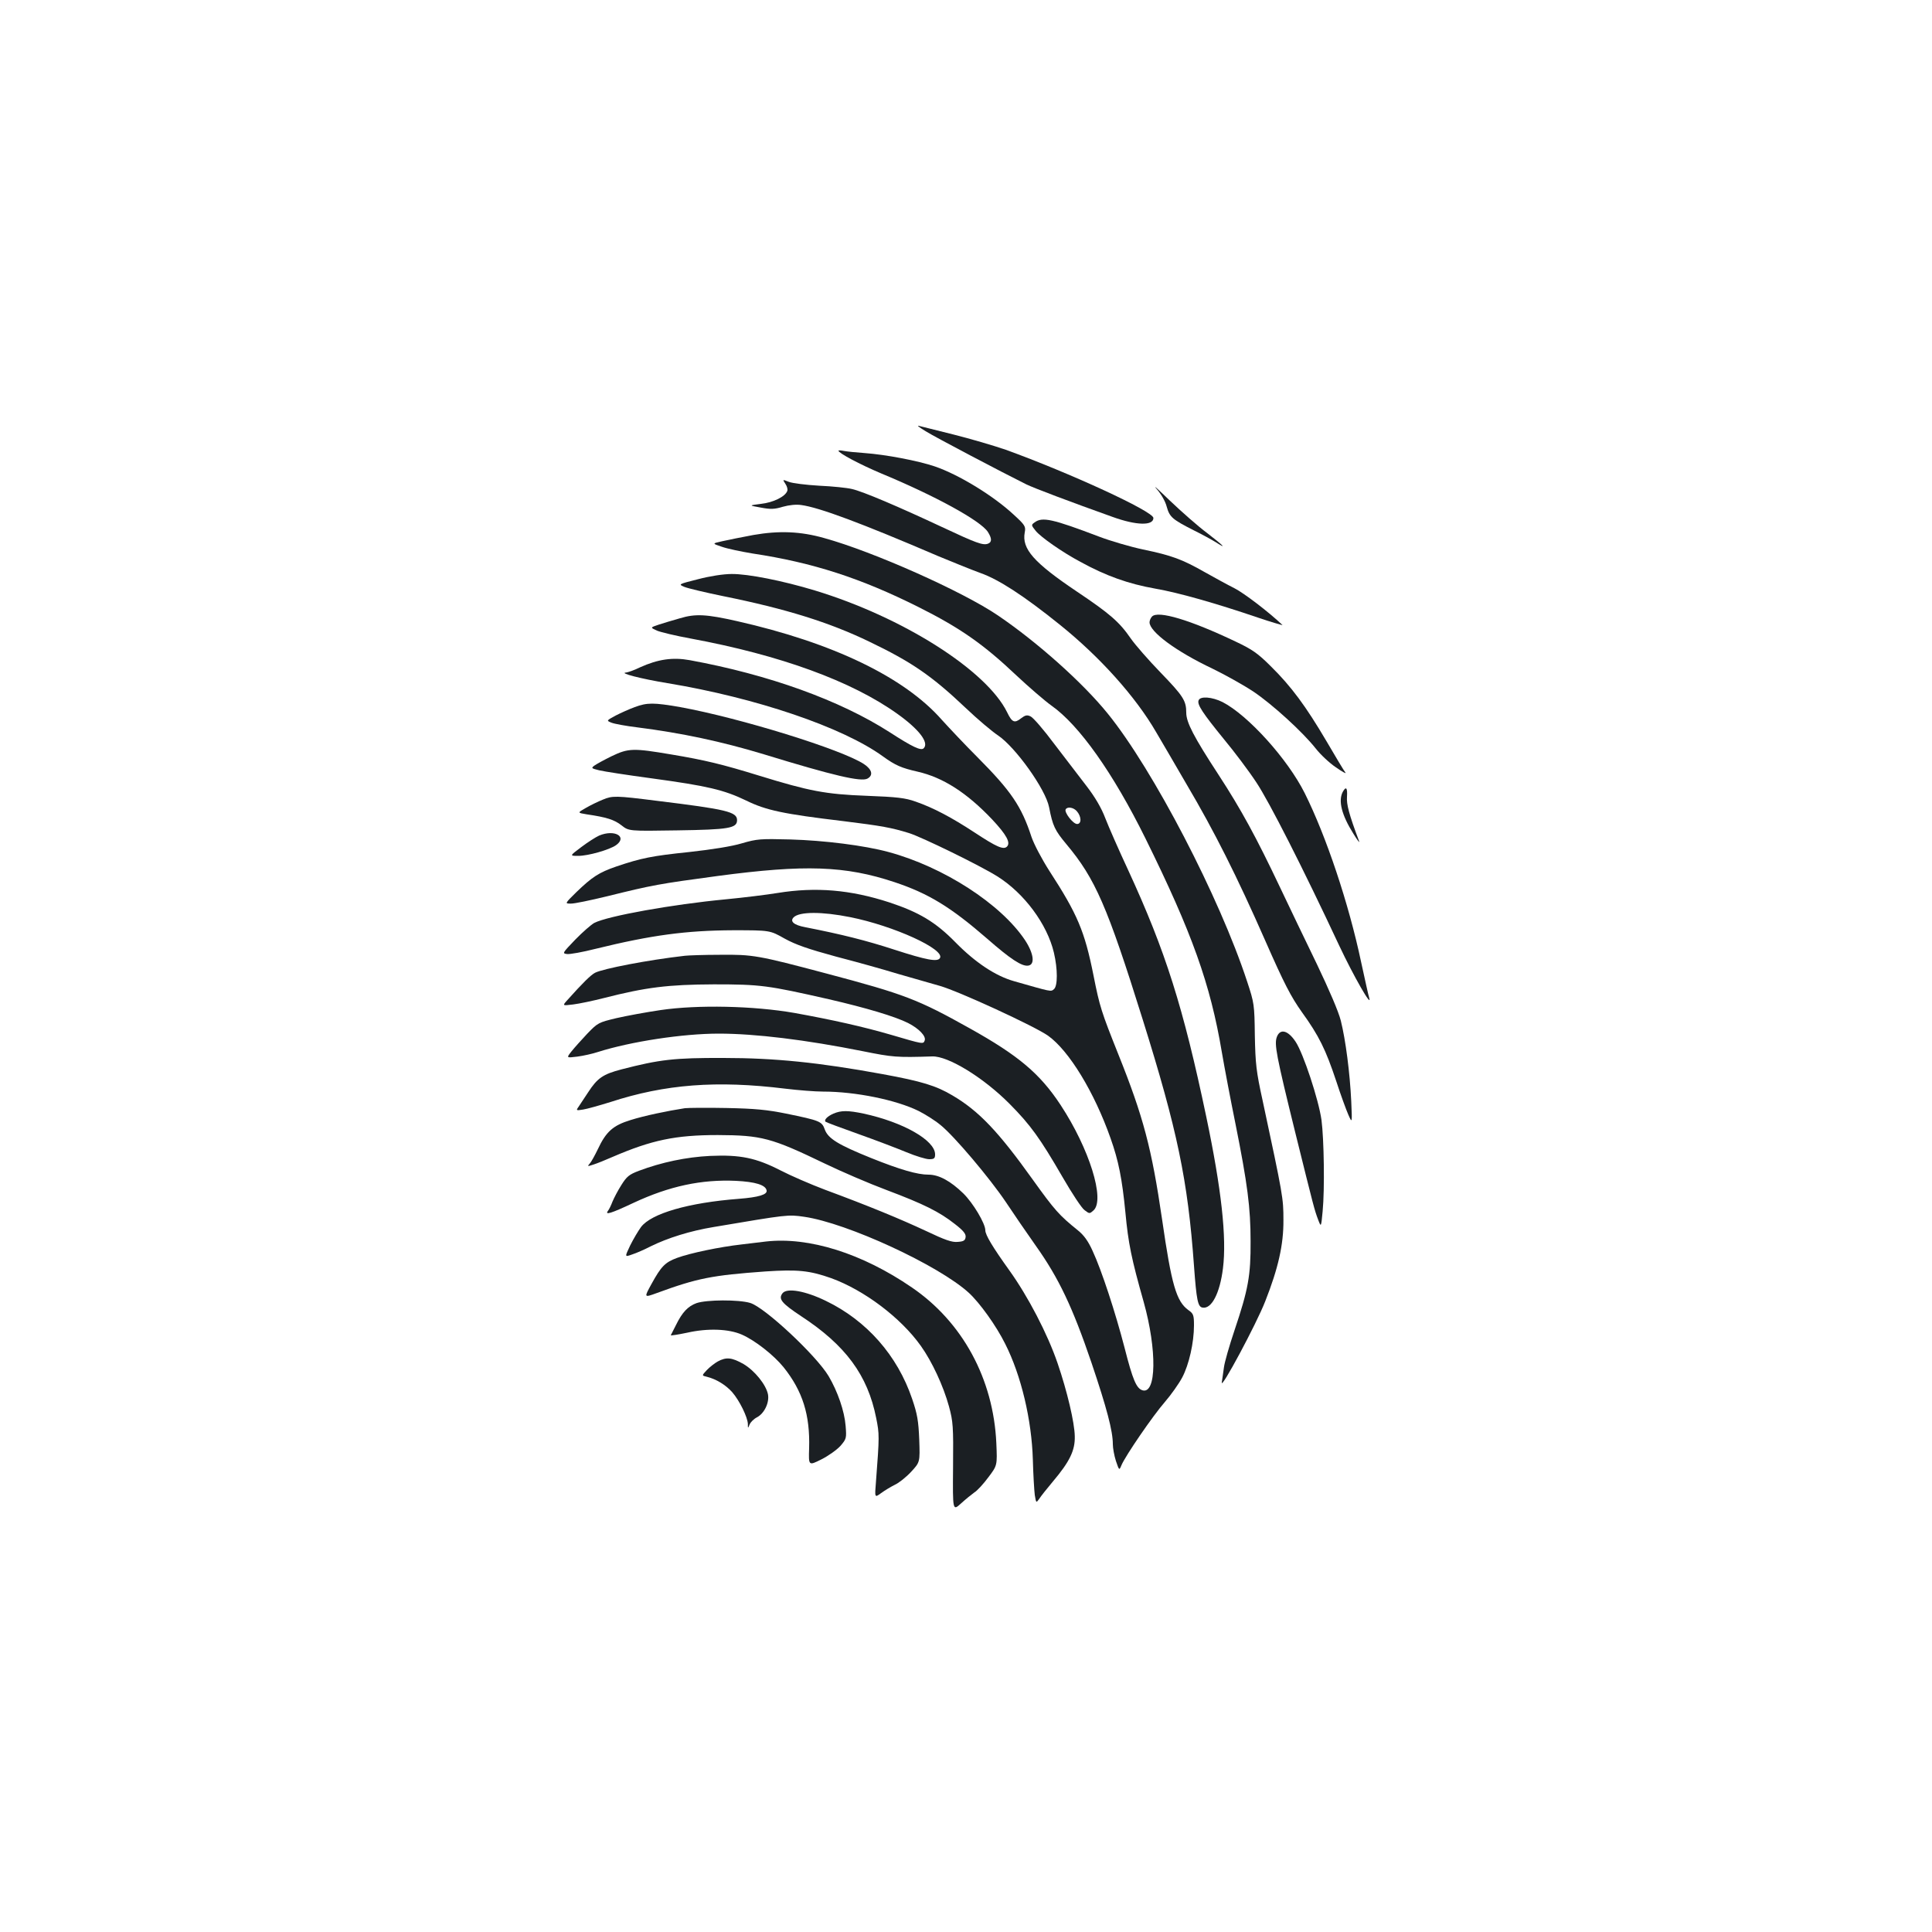 <?xml version="1.0" standalone="no"?>
<!DOCTYPE svg PUBLIC "-//W3C//DTD SVG 20010904//EN"
 "http://www.w3.org/TR/2001/REC-SVG-20010904/DTD/svg10.dtd">
<svg version="1.0" xmlns="http://www.w3.org/2000/svg"
 width="1000pt" height="1000pt" viewBox="0 0 1000 1000"
 preserveAspectRatio="xMidYMid meet">
<g transform="translate(0,1000) scale(0.1,-0.1)"
fill="#1b1f23" stroke="none">
<path d="M4791 7768 c50 -31 398 -214 521 -275 44 -21 224 -89 448 -169 122
-44 210 -46 210 -5 0 34 -435 234 -764 353 -61 21 -183 57 -271 79 -88 22
-169 42 -180 45 -11 3 5 -9 36 -28z"/>
<path d="M4340 7667 c0 -12 111 -71 220 -117 282 -117 515 -245 553 -303 21
-33 22 -53 1 -61 -26 -10 -61 3 -238 86 -222 104 -411 185 -467 197 -24 6
-100 14 -169 17 -69 4 -140 13 -157 20 -33 13 -33 13 -18 -10 9 -13 13 -29 10
-37 -11 -30 -73 -60 -136 -67 -64 -8 -64 -8 -2 -19 52 -10 72 -9 115 4 32 9
69 13 95 9 92 -12 312 -94 708 -264 77 -32 176 -72 220 -88 94 -33 225 -118
410 -267 208 -167 393 -373 500 -558 27 -46 98 -167 157 -269 143 -242 260
-475 407 -809 98 -223 133 -290 189 -369 89 -123 124 -195 178 -357 23 -71 52
-150 63 -175 20 -45 20 -45 15 70 -7 147 -29 317 -54 417 -12 48 -61 161 -124
293 -57 118 -144 298 -192 400 -121 255 -199 399 -317 580 -128 196 -167 271
-167 321 0 62 -15 86 -133 208 -62 64 -131 143 -154 176 -59 86 -109 129 -279
243 -223 150 -286 221 -270 306 6 31 2 38 -57 92 -104 97 -283 207 -409 250
-86 29 -252 61 -363 69 -44 3 -92 8 -107 11 -16 3 -28 4 -28 1z"/>
<path d="M5986 7470 c24 -27 46 -65 53 -93 15 -54 30 -66 140 -122 41 -20 92
-48 113 -61 61 -39 44 -21 -44 47 -46 34 -132 110 -193 168 -60 58 -91 86 -69
61z"/>
<path d="M5355 7296 c-18 -13 -18 -14 6 -44 26 -32 137 -110 231 -160 133 -73
248 -114 389 -139 116 -20 308 -74 534 -151 56 -19 126 -40 123 -37 -73 69
-199 165 -248 190 -36 18 -105 56 -155 84 -116 66 -170 86 -319 117 -66 14
-168 44 -226 66 -242 92 -295 104 -335 74z"/>
<path d="M3900 7231 c-58 -11 -130 -25 -160 -32 -55 -12 -55 -12 -4 -29 28
-10 100 -25 160 -35 312 -47 560 -128 856 -276 218 -109 339 -194 510 -356 63
-59 144 -129 180 -155 144 -101 320 -350 487 -688 241 -488 336 -754 395
-1105 14 -82 46 -250 71 -373 62 -310 78 -433 78 -607 1 -177 -12 -249 -83
-460 -27 -80 -52 -167 -55 -193 -4 -26 -8 -60 -11 -77 -7 -45 180 304 225 420
67 170 95 293 94 420 0 114 -2 125 -108 620 -33 150 -37 189 -40 335 -2 160
-3 168 -40 280 -143 436 -486 1096 -721 1386 -129 160 -366 371 -568 508 -182
124 -646 331 -900 401 -123 35 -234 39 -366 16z"/>
<path d="M3613 7002 c-103 -26 -103 -26 -70 -40 17 -7 109 -29 202 -48 322
-65 547 -135 754 -235 219 -105 324 -177 499 -343 62 -59 138 -123 167 -142
91 -61 247 -279 265 -372 19 -98 30 -120 90 -192 149 -178 211 -320 394 -905
180 -575 234 -833 266 -1276 13 -179 20 -213 44 -217 47 -9 90 74 106 203 20
159 -8 411 -86 783 -120 571 -211 858 -404 1277 -49 105 -102 226 -119 270
-20 53 -53 109 -96 165 -36 47 -111 145 -167 218 -55 74 -111 139 -124 144
-18 9 -28 6 -49 -10 -34 -27 -47 -21 -72 31 -107 218 -541 493 -996 631 -165
50 -346 86 -430 85 -43 0 -113 -11 -174 -27z m1960 -1200 c25 -28 26 -67 2
-67 -21 0 -68 61 -59 76 9 15 40 10 57 -9z"/>
<path d="M3520 6800 c-36 -10 -85 -25 -110 -33 -45 -15 -45 -15 -10 -31 19 -8
98 -27 175 -41 465 -86 834 -221 1070 -390 112 -80 165 -149 136 -178 -14 -14
-57 6 -176 83 -257 165 -625 298 -1035 373 -88 16 -164 5 -257 -37 -30 -15
-63 -26 -72 -27 -41 -2 79 -33 214 -55 459 -76 907 -228 1115 -379 65 -47 96
-60 179 -79 132 -30 255 -109 386 -247 75 -80 97 -121 77 -141 -18 -18 -55 -1
-166 72 -122 80 -215 129 -307 161 -53 19 -96 24 -254 30 -212 8 -295 24 -555
104 -191 59 -282 81 -456 110 -195 33 -221 33 -308 -9 -39 -19 -79 -41 -90
-49 -17 -13 -15 -14 25 -24 24 -6 148 -25 274 -42 286 -39 372 -59 488 -115
102 -50 191 -69 501 -106 202 -25 250 -34 341 -62 67 -21 368 -168 457 -224
139 -87 258 -247 293 -395 20 -85 20 -173 0 -189 -16 -14 -12 -14 -205 41 -97
27 -202 97 -305 202 -102 104 -187 155 -341 206 -202 66 -382 81 -579 49 -55
-9 -176 -24 -270 -33 -274 -26 -609 -86 -679 -122 -15 -8 -60 -47 -98 -86 -67
-70 -69 -72 -43 -75 15 -2 81 10 148 27 289 71 469 95 712 96 190 0 190 0 266
-43 58 -32 122 -54 265 -93 104 -27 248 -67 319 -89 72 -21 171 -49 220 -63
98 -28 491 -209 560 -258 109 -78 239 -292 323 -530 42 -118 60 -211 77 -384
15 -161 31 -239 95 -465 69 -247 66 -479 -7 -456 -31 10 -50 54 -92 219 -48
185 -119 402 -166 503 -22 49 -45 81 -75 105 -98 79 -121 105 -235 264 -178
249 -279 355 -415 435 -84 50 -158 73 -360 110 -332 61 -561 84 -825 84 -255
1 -331 -8 -528 -59 -96 -25 -125 -45 -173 -119 -15 -23 -35 -53 -45 -68 -19
-27 -19 -27 19 -21 20 3 84 21 142 39 282 92 549 113 905 69 66 -8 154 -15
195 -15 168 0 378 -43 494 -100 34 -17 85 -49 114 -73 71 -57 255 -275 339
-400 37 -56 107 -158 155 -226 118 -166 190 -318 287 -603 80 -237 111 -355
111 -423 0 -20 7 -59 16 -87 17 -50 17 -50 29 -21 21 49 162 255 224 326 32
37 73 95 90 127 35 66 61 180 61 270 0 53 -3 61 -29 79 -62 45 -87 129 -136
469 -54 369 -97 532 -227 856 -87 218 -96 245 -128 407 -46 230 -83 317 -229
542 -39 61 -79 137 -92 175 -52 159 -105 237 -281 414 -62 62 -144 149 -183
192 -194 221 -564 399 -1060 511 -159 36 -215 39 -295 15z m880 -1547 c226
-45 493 -167 465 -212 -12 -21 -70 -10 -234 43 -147 48 -275 80 -464 117 -58
11 -80 30 -59 51 30 30 147 30 292 1z"/>
<path d="M5963 6809 c-7 -7 -13 -21 -13 -30 0 -49 138 -151 326 -240 68 -33
164 -87 212 -119 98 -66 254 -208 322 -294 25 -32 72 -76 105 -98 33 -23 55
-35 49 -27 -7 8 -51 82 -99 164 -105 178 -181 282 -288 387 -66 66 -96 87
-181 127 -237 113 -402 162 -433 130z"/>
<path d="M6204 6375 c-9 -21 21 -66 131 -201 54 -65 130 -166 168 -224 66 -99
240 -441 429 -845 74 -157 171 -327 155 -270 -4 11 -22 95 -42 186 -64 303
-181 652 -292 874 -88 176 -293 403 -425 471 -54 27 -116 32 -124 9z"/>
<path d="M3285 6340 c-27 -10 -72 -30 -99 -44 -48 -26 -48 -26 -20 -37 16 -6
76 -17 134 -24 228 -29 435 -73 653 -139 362 -111 504 -144 537 -126 31 17 24
47 -18 75 -115 76 -643 239 -951 295 -138 24 -171 24 -236 0z"/>
<path d="M6950 5901 c-24 -46 -6 -119 55 -216 20 -33 34 -51 30 -40 -53 141
-66 192 -63 231 3 47 -5 56 -22 25z"/>
<path d="M3120 5861 c-25 -10 -64 -29 -88 -43 -44 -25 -44 -25 5 -33 103 -15
143 -28 180 -57 38 -30 38 -30 288 -26 267 4 310 11 310 53 0 43 -55 56 -415
100 -213 27 -230 27 -280 6z"/>
<path d="M3101 5675 c-18 -8 -60 -35 -93 -60 -60 -45 -60 -45 -15 -45 51 0
160 31 195 55 62 44 -7 84 -87 50z"/>
<path d="M3840 5635 c-53 -16 -155 -32 -272 -45 -193 -20 -248 -31 -378 -75
-90 -31 -125 -54 -206 -132 -61 -60 -61 -60 -30 -60 17 -1 102 17 189 38 234
58 267 64 572 105 450 60 660 53 915 -32 177 -59 291 -129 480 -293 120 -105
179 -144 212 -139 36 5 29 62 -16 131 -125 188 -422 380 -707 457 -125 34
-333 60 -509 65 -154 4 -171 3 -250 -20z"/>
<path d="M3545 5053 c-193 -22 -424 -67 -465 -88 -23 -12 -66 -55 -143 -141
-27 -30 -27 -30 30 -23 32 4 103 19 158 33 219 56 333 70 570 71 242 0 278 -5
595 -77 195 -45 342 -89 410 -123 57 -29 95 -69 86 -91 -7 -19 -8 -19 -171 29
-147 43 -309 79 -503 114 -211 37 -502 43 -692 15 -75 -11 -178 -30 -230 -42
-92 -22 -96 -24 -150 -80 -30 -32 -67 -73 -82 -92 -27 -34 -27 -34 30 -27 31
4 80 15 107 24 170 54 439 95 625 95 190 0 451 -32 746 -91 154 -31 175 -33
359 -27 82 3 265 -109 401 -246 108 -109 157 -177 274 -379 48 -83 99 -161
114 -171 25 -19 26 -19 46 -1 61 55 -22 320 -170 545 -107 163 -219 257 -470
397 -268 150 -338 177 -742 284 -354 94 -381 99 -553 97 -82 0 -163 -3 -180
-5z"/>
<path d="M6609 4633 c-14 -38 -4 -93 96 -498 96 -387 98 -396 118 -449 15 -39
15 -39 23 45 11 114 7 372 -6 472 -15 106 -94 345 -134 405 -39 59 -80 70 -97
25z"/>
<path d="M3545 4264 c-91 -14 -210 -39 -280 -61 -92 -28 -128 -60 -171 -152
-15 -31 -33 -64 -41 -73 -14 -16 -13 -16 18 -6 19 6 64 24 100 40 202 87 325
113 544 113 227 -1 277 -14 555 -148 85 -41 229 -103 320 -137 191 -72 272
-112 353 -176 44 -34 57 -51 55 -67 -2 -18 -11 -23 -41 -25 -30 -3 -66 10
-165 57 -133 62 -295 129 -522 213 -74 28 -178 73 -230 100 -127 65 -208 82
-365 75 -123 -6 -251 -33 -368 -77 -50 -19 -63 -29 -91 -74 -18 -28 -38 -67
-46 -86 -7 -19 -18 -41 -23 -47 -18 -24 15 -14 132 41 186 87 352 122 530 114
100 -5 154 -21 159 -50 4 -21 -41 -35 -143 -43 -262 -20 -454 -76 -507 -146
-14 -19 -39 -61 -56 -95 -29 -61 -29 -61 10 -47 22 7 65 26 96 42 87 43 204
80 326 100 385 65 384 65 468 53 223 -32 696 -251 852 -393 57 -52 143 -172
189 -265 83 -164 137 -394 143 -599 2 -77 7 -159 10 -183 7 -42 7 -42 23 -20
8 13 40 53 71 90 87 103 115 161 113 234 -1 70 -39 232 -89 378 -52 152 -153
346 -250 481 -86 120 -124 183 -124 207 0 35 -63 141 -114 191 -66 64 -126 97
-180 97 -57 0 -145 25 -297 86 -171 69 -223 101 -240 148 -15 42 -25 46 -200
82 -99 20 -161 26 -309 29 -102 2 -198 1 -215 -1z"/>
<path d="M4314 4236 c-32 -14 -50 -33 -41 -42 3 -3 78 -31 168 -63 90 -32 203
-75 251 -95 48 -20 101 -36 117 -36 26 0 31 4 31 25 0 73 -166 167 -370 211
-81 17 -116 17 -156 0z"/>
<path d="M3965 3574 c-16 -2 -73 -9 -125 -15 -116 -13 -268 -45 -336 -70 -62
-23 -82 -44 -132 -135 -39 -71 -39 -71 27 -47 210 77 285 92 563 112 166 11
228 5 341 -35 170 -62 359 -204 463 -350 58 -81 117 -208 146 -314 21 -78 23
-102 21 -313 -2 -228 -2 -228 41 -189 24 22 55 47 69 57 15 9 48 45 73 79 46
61 46 61 41 176 -15 333 -175 627 -437 806 -258 177 -533 263 -755 238z"/>
<path d="M4051 3307 c-24 -30 -6 -52 95 -119 231 -151 345 -306 389 -527 17
-84 17 -94 -1 -330 -7 -84 -7 -84 27 -59 19 14 51 33 71 43 20 9 58 39 84 67
46 50 46 50 42 166 -4 98 -10 133 -37 212 -76 224 -235 405 -447 507 -105 51
-199 68 -223 40z"/>
<path d="M3605 3255 c-44 -16 -74 -47 -107 -115 -13 -25 -24 -48 -26 -51 -1
-3 37 3 85 13 106 24 215 20 283 -10 68 -30 164 -105 216 -169 99 -124 137
-247 132 -419 -3 -91 -3 -91 63 -58 36 18 81 50 99 70 31 36 32 40 27 103 -6
77 -41 178 -88 258 -64 107 -330 356 -406 379 -60 18 -226 17 -278 -1z"/>
<path d="M3715 2953 c-16 -9 -42 -29 -57 -45 -26 -28 -26 -28 0 -34 49 -12 98
-42 132 -80 38 -44 79 -128 81 -164 0 -24 0 -25 9 -3 5 12 22 29 38 37 38 20
65 76 57 119 -10 50 -69 123 -127 157 -60 34 -89 37 -133 13z"/>
</g>
</svg>
